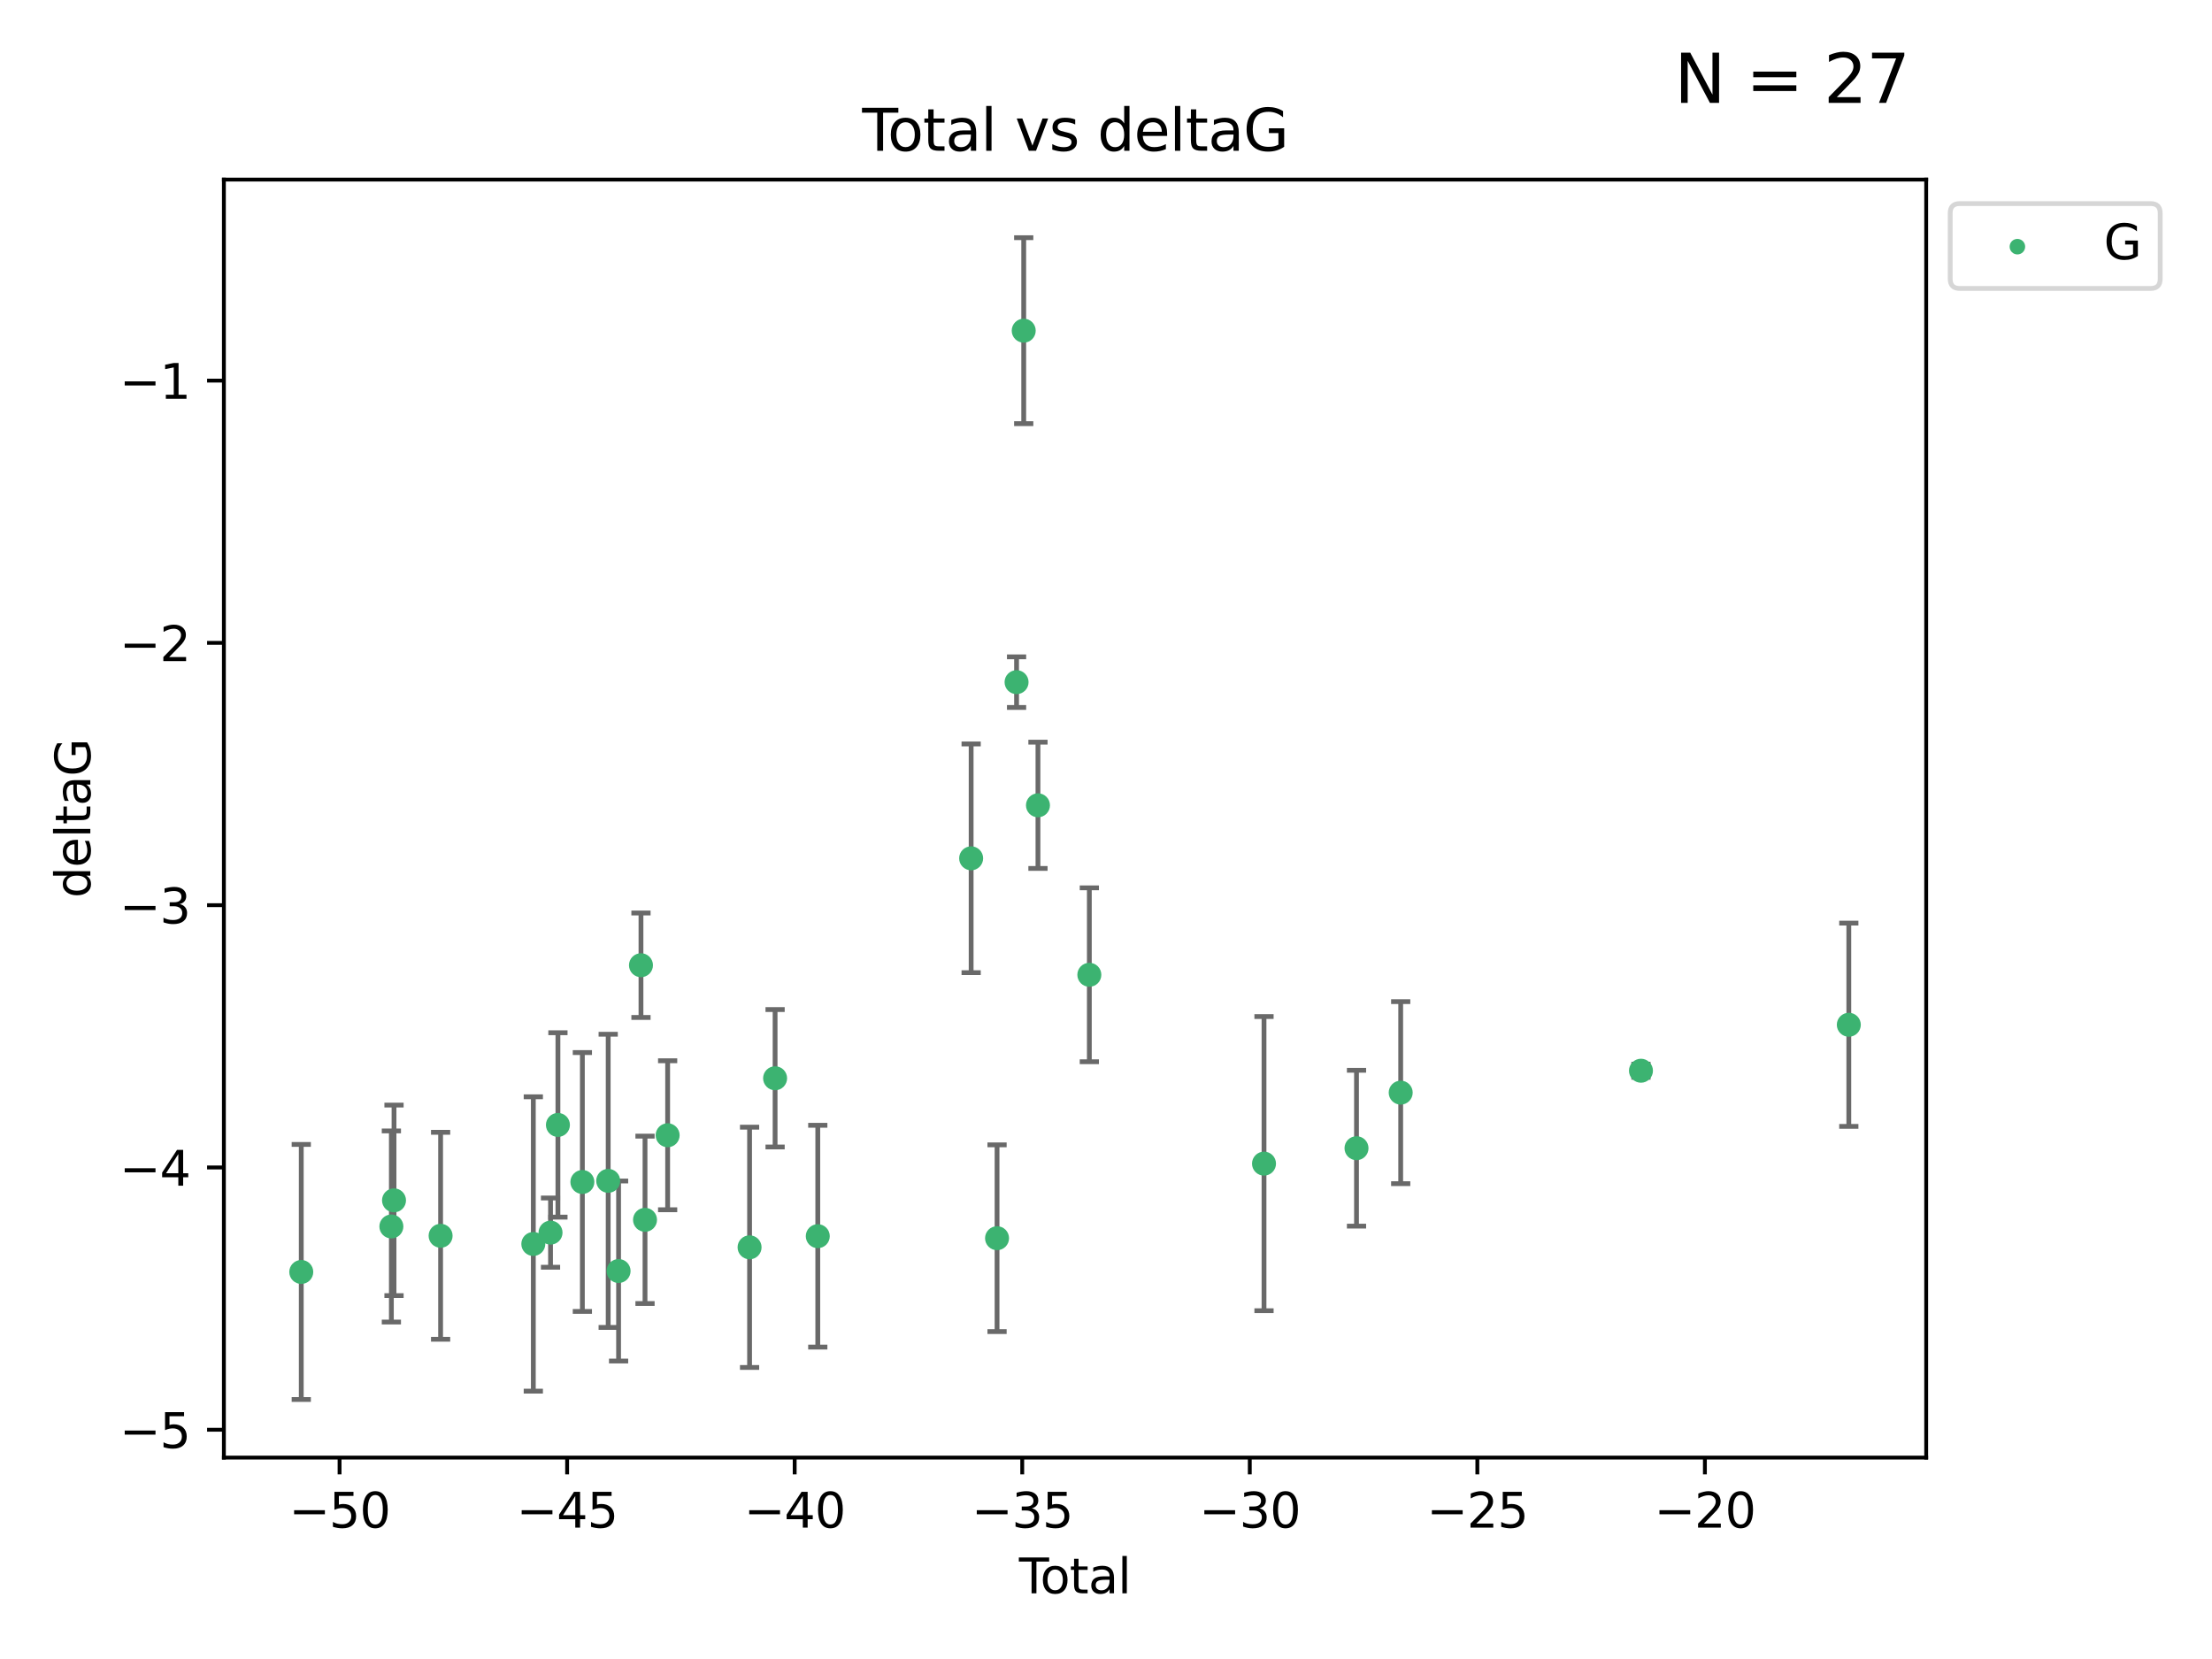 <?xml version="1.0" encoding="utf-8" standalone="no"?>
<!DOCTYPE svg PUBLIC "-//W3C//DTD SVG 1.1//EN"
  "http://www.w3.org/Graphics/SVG/1.1/DTD/svg11.dtd">
<svg xmlns:xlink="http://www.w3.org/1999/xlink" width="460.8pt" height="345.6pt" viewBox="0 0 460.8 345.6" xmlns="http://www.w3.org/2000/svg" version="1.1">
 <defs>
  <style type="text/css">*{stroke-linejoin: round; stroke-linecap: butt}</style>
 </defs>
 <g id="figure_1">
  <g id="patch_1">
   <path d="M 0 345.6 
L 460.8 345.6 
L 460.8 0 
L 0 0 
z
" style="fill: #ffffff"/>
  </g>
  <g id="axes_1">
   <g id="patch_2">
    <path d="M 46.64 303.64 
L 401.26 303.64 
L 401.26 37.411 
L 46.64 37.411 
z
" style="fill: #ffffff"/>
   </g>
   <g id="PathCollection_1">
    <defs>
     <path id="m9872d4223c" d="M 0 1.118 
C 0.297 1.118 0.581 1 0.791 0.791 
C 1 0.581 1.118 0.297 1.118 0 
C 1.118 -0.297 1 -0.581 0.791 -0.791 
C 0.581 -1 0.297 -1.118 0 -1.118 
C -0.297 -1.118 -0.581 -1 -0.791 -0.791 
C -1 -0.581 -1.118 -0.297 -1.118 0 
C -1.118 0.297 -1 0.581 -0.791 0.791 
C -0.581 1 -0.297 1.118 0 1.118 
z
" style="stroke: #3cb371"/>
    </defs>
    <g clip-path="url(#p8cb19136f8)">
     <use xlink:href="#m9872d4223c" x="62.759" y="264.972" style="fill: #3cb371; stroke: #3cb371"/>
     <use xlink:href="#m9872d4223c" x="81.53" y="255.496" style="fill: #3cb371; stroke: #3cb371"/>
     <use xlink:href="#m9872d4223c" x="82.08" y="250.055" style="fill: #3cb371; stroke: #3cb371"/>
     <use xlink:href="#m9872d4223c" x="91.786" y="257.437" style="fill: #3cb371; stroke: #3cb371"/>
     <use xlink:href="#m9872d4223c" x="111.1" y="259.141" style="fill: #3cb371; stroke: #3cb371"/>
     <use xlink:href="#m9872d4223c" x="114.686" y="256.778" style="fill: #3cb371; stroke: #3cb371"/>
     <use xlink:href="#m9872d4223c" x="116.226" y="234.344" style="fill: #3cb371; stroke: #3cb371"/>
     <use xlink:href="#m9872d4223c" x="121.319" y="246.229" style="fill: #3cb371; stroke: #3cb371"/>
     <use xlink:href="#m9872d4223c" x="126.698" y="245.992" style="fill: #3cb371; stroke: #3cb371"/>
     <use xlink:href="#m9872d4223c" x="128.863" y="264.776" style="fill: #3cb371; stroke: #3cb371"/>
     <use xlink:href="#m9872d4223c" x="133.527" y="201.074" style="fill: #3cb371; stroke: #3cb371"/>
     <use xlink:href="#m9872d4223c" x="134.369" y="254.111" style="fill: #3cb371; stroke: #3cb371"/>
     <use xlink:href="#m9872d4223c" x="139.082" y="236.494" style="fill: #3cb371; stroke: #3cb371"/>
     <use xlink:href="#m9872d4223c" x="156.15" y="259.839" style="fill: #3cb371; stroke: #3cb371"/>
     <use xlink:href="#m9872d4223c" x="161.467" y="224.622" style="fill: #3cb371; stroke: #3cb371"/>
     <use xlink:href="#m9872d4223c" x="170.359" y="257.518" style="fill: #3cb371; stroke: #3cb371"/>
     <use xlink:href="#m9872d4223c" x="202.307" y="178.803" style="fill: #3cb371; stroke: #3cb371"/>
     <use xlink:href="#m9872d4223c" x="207.704" y="257.942" style="fill: #3cb371; stroke: #3cb371"/>
     <use xlink:href="#m9872d4223c" x="211.769" y="142.106" style="fill: #3cb371; stroke: #3cb371"/>
     <use xlink:href="#m9872d4223c" x="213.259" y="68.883" style="fill: #3cb371; stroke: #3cb371"/>
     <use xlink:href="#m9872d4223c" x="216.227" y="167.759" style="fill: #3cb371; stroke: #3cb371"/>
     <use xlink:href="#m9872d4223c" x="226.929" y="203.065" style="fill: #3cb371; stroke: #3cb371"/>
     <use xlink:href="#m9872d4223c" x="263.316" y="242.405" style="fill: #3cb371; stroke: #3cb371"/>
     <use xlink:href="#m9872d4223c" x="282.585" y="239.192" style="fill: #3cb371; stroke: #3cb371"/>
     <use xlink:href="#m9872d4223c" x="291.791" y="227.617" style="fill: #3cb371; stroke: #3cb371"/>
     <use xlink:href="#m9872d4223c" x="341.842" y="223.052" style="fill: #3cb371; stroke: #3cb371"/>
     <use xlink:href="#m9872d4223c" x="385.141" y="213.477" style="fill: #3cb371; stroke: #3cb371"/>
    </g>
   </g>
   <g id="matplotlib.axis_1">
    <g id="xtick_1">
     <g id="line2d_1">
      <defs>
       <path id="m7b07b2d26d" d="M 0 0 
L 0 3.5 
" style="stroke: #000000; stroke-width: 0.8"/>
      </defs>
      <g>
       <use xlink:href="#m7b07b2d26d" x="70.738" y="303.64" style="stroke: #000000; stroke-width: 0.8"/>
      </g>
     </g>
     <g id="text_1">
      <!-- −50 -->
      <g transform="translate(60.186 318.238)scale(0.1 -0.1)">
       <defs>
        <path id="DejaVuSans-2212" d="M 678 2272 
L 4684 2272 
L 4684 1741 
L 678 1741 
L 678 2272 
z
" transform="scale(0.016)"/>
        <path id="DejaVuSans-35" d="M 691 4666 
L 3169 4666 
L 3169 4134 
L 1269 4134 
L 1269 2991 
Q 1406 3038 1543 3061 
Q 1681 3084 1819 3084 
Q 2600 3084 3056 2656 
Q 3513 2228 3513 1497 
Q 3513 744 3044 326 
Q 2575 -91 1722 -91 
Q 1428 -91 1123 -41 
Q 819 9 494 109 
L 494 744 
Q 775 591 1075 516 
Q 1375 441 1709 441 
Q 2250 441 2565 725 
Q 2881 1009 2881 1497 
Q 2881 1984 2565 2268 
Q 2250 2553 1709 2553 
Q 1456 2553 1204 2497 
Q 953 2441 691 2322 
L 691 4666 
z
" transform="scale(0.016)"/>
        <path id="DejaVuSans-30" d="M 2034 4250 
Q 1547 4250 1301 3770 
Q 1056 3291 1056 2328 
Q 1056 1369 1301 889 
Q 1547 409 2034 409 
Q 2525 409 2770 889 
Q 3016 1369 3016 2328 
Q 3016 3291 2770 3770 
Q 2525 4250 2034 4250 
z
M 2034 4750 
Q 2819 4750 3233 4129 
Q 3647 3509 3647 2328 
Q 3647 1150 3233 529 
Q 2819 -91 2034 -91 
Q 1250 -91 836 529 
Q 422 1150 422 2328 
Q 422 3509 836 4129 
Q 1250 4750 2034 4750 
z
" transform="scale(0.016)"/>
       </defs>
       <use xlink:href="#DejaVuSans-2212"/>
       <use xlink:href="#DejaVuSans-35" x="83.789"/>
       <use xlink:href="#DejaVuSans-30" x="147.412"/>
      </g>
     </g>
    </g>
    <g id="xtick_2">
     <g id="line2d_2">
      <g>
       <use xlink:href="#m7b07b2d26d" x="118.142" y="303.64" style="stroke: #000000; stroke-width: 0.8"/>
      </g>
     </g>
     <g id="text_2">
      <!-- −45 -->
      <g transform="translate(107.59 318.238)scale(0.1 -0.1)">
       <defs>
        <path id="DejaVuSans-34" d="M 2419 4116 
L 825 1625 
L 2419 1625 
L 2419 4116 
z
M 2253 4666 
L 3047 4666 
L 3047 1625 
L 3713 1625 
L 3713 1100 
L 3047 1100 
L 3047 0 
L 2419 0 
L 2419 1100 
L 313 1100 
L 313 1709 
L 2253 4666 
z
" transform="scale(0.016)"/>
       </defs>
       <use xlink:href="#DejaVuSans-2212"/>
       <use xlink:href="#DejaVuSans-34" x="83.789"/>
       <use xlink:href="#DejaVuSans-35" x="147.412"/>
      </g>
     </g>
    </g>
    <g id="xtick_3">
     <g id="line2d_3">
      <g>
       <use xlink:href="#m7b07b2d26d" x="165.546" y="303.64" style="stroke: #000000; stroke-width: 0.8"/>
      </g>
     </g>
     <g id="text_3">
      <!-- −40 -->
      <g transform="translate(154.993 318.238)scale(0.1 -0.1)">
       <use xlink:href="#DejaVuSans-2212"/>
       <use xlink:href="#DejaVuSans-34" x="83.789"/>
       <use xlink:href="#DejaVuSans-30" x="147.412"/>
      </g>
     </g>
    </g>
    <g id="xtick_4">
     <g id="line2d_4">
      <g>
       <use xlink:href="#m7b07b2d26d" x="212.949" y="303.64" style="stroke: #000000; stroke-width: 0.8"/>
      </g>
     </g>
     <g id="text_4">
      <!-- −35 -->
      <g transform="translate(202.397 318.238)scale(0.1 -0.1)">
       <defs>
        <path id="DejaVuSans-33" d="M 2597 2516 
Q 3050 2419 3304 2112 
Q 3559 1806 3559 1356 
Q 3559 666 3084 287 
Q 2609 -91 1734 -91 
Q 1441 -91 1130 -33 
Q 819 25 488 141 
L 488 750 
Q 750 597 1062 519 
Q 1375 441 1716 441 
Q 2309 441 2620 675 
Q 2931 909 2931 1356 
Q 2931 1769 2642 2001 
Q 2353 2234 1838 2234 
L 1294 2234 
L 1294 2753 
L 1863 2753 
Q 2328 2753 2575 2939 
Q 2822 3125 2822 3475 
Q 2822 3834 2567 4026 
Q 2313 4219 1838 4219 
Q 1578 4219 1281 4162 
Q 984 4106 628 3988 
L 628 4550 
Q 988 4650 1302 4700 
Q 1616 4750 1894 4750 
Q 2613 4750 3031 4423 
Q 3450 4097 3450 3541 
Q 3450 3153 3228 2886 
Q 3006 2619 2597 2516 
z
" transform="scale(0.016)"/>
       </defs>
       <use xlink:href="#DejaVuSans-2212"/>
       <use xlink:href="#DejaVuSans-33" x="83.789"/>
       <use xlink:href="#DejaVuSans-35" x="147.412"/>
      </g>
     </g>
    </g>
    <g id="xtick_5">
     <g id="line2d_5">
      <g>
       <use xlink:href="#m7b07b2d26d" x="260.353" y="303.64" style="stroke: #000000; stroke-width: 0.8"/>
      </g>
     </g>
     <g id="text_5">
      <!-- −30 -->
      <g transform="translate(249.801 318.238)scale(0.1 -0.1)">
       <use xlink:href="#DejaVuSans-2212"/>
       <use xlink:href="#DejaVuSans-33" x="83.789"/>
       <use xlink:href="#DejaVuSans-30" x="147.412"/>
      </g>
     </g>
    </g>
    <g id="xtick_6">
     <g id="line2d_6">
      <g>
       <use xlink:href="#m7b07b2d26d" x="307.757" y="303.64" style="stroke: #000000; stroke-width: 0.8"/>
      </g>
     </g>
     <g id="text_6">
      <!-- −25 -->
      <g transform="translate(297.205 318.238)scale(0.1 -0.1)">
       <defs>
        <path id="DejaVuSans-32" d="M 1228 531 
L 3431 531 
L 3431 0 
L 469 0 
L 469 531 
Q 828 903 1448 1529 
Q 2069 2156 2228 2338 
Q 2531 2678 2651 2914 
Q 2772 3150 2772 3378 
Q 2772 3750 2511 3984 
Q 2250 4219 1831 4219 
Q 1534 4219 1204 4116 
Q 875 4013 500 3803 
L 500 4441 
Q 881 4594 1212 4672 
Q 1544 4750 1819 4750 
Q 2544 4750 2975 4387 
Q 3406 4025 3406 3419 
Q 3406 3131 3298 2873 
Q 3191 2616 2906 2266 
Q 2828 2175 2409 1742 
Q 1991 1309 1228 531 
z
" transform="scale(0.016)"/>
       </defs>
       <use xlink:href="#DejaVuSans-2212"/>
       <use xlink:href="#DejaVuSans-32" x="83.789"/>
       <use xlink:href="#DejaVuSans-35" x="147.412"/>
      </g>
     </g>
    </g>
    <g id="xtick_7">
     <g id="line2d_7">
      <g>
       <use xlink:href="#m7b07b2d26d" x="355.161" y="303.64" style="stroke: #000000; stroke-width: 0.8"/>
      </g>
     </g>
     <g id="text_7">
      <!-- −20 -->
      <g transform="translate(344.609 318.238)scale(0.1 -0.1)">
       <use xlink:href="#DejaVuSans-2212"/>
       <use xlink:href="#DejaVuSans-32" x="83.789"/>
       <use xlink:href="#DejaVuSans-30" x="147.412"/>
      </g>
     </g>
    </g>
    <g id="text_8">
     <!-- Total -->
     <g transform="translate(212.273 331.917)scale(0.1 -0.1)">
      <defs>
       <path id="DejaVuSans-54" d="M -19 4666 
L 3928 4666 
L 3928 4134 
L 2272 4134 
L 2272 0 
L 1638 0 
L 1638 4134 
L -19 4134 
L -19 4666 
z
" transform="scale(0.016)"/>
       <path id="DejaVuSans-6f" d="M 1959 3097 
Q 1497 3097 1228 2736 
Q 959 2375 959 1747 
Q 959 1119 1226 758 
Q 1494 397 1959 397 
Q 2419 397 2687 759 
Q 2956 1122 2956 1747 
Q 2956 2369 2687 2733 
Q 2419 3097 1959 3097 
z
M 1959 3584 
Q 2709 3584 3137 3096 
Q 3566 2609 3566 1747 
Q 3566 888 3137 398 
Q 2709 -91 1959 -91 
Q 1206 -91 779 398 
Q 353 888 353 1747 
Q 353 2609 779 3096 
Q 1206 3584 1959 3584 
z
" transform="scale(0.016)"/>
       <path id="DejaVuSans-74" d="M 1172 4494 
L 1172 3500 
L 2356 3500 
L 2356 3053 
L 1172 3053 
L 1172 1153 
Q 1172 725 1289 603 
Q 1406 481 1766 481 
L 2356 481 
L 2356 0 
L 1766 0 
Q 1100 0 847 248 
Q 594 497 594 1153 
L 594 3053 
L 172 3053 
L 172 3500 
L 594 3500 
L 594 4494 
L 1172 4494 
z
" transform="scale(0.016)"/>
       <path id="DejaVuSans-61" d="M 2194 1759 
Q 1497 1759 1228 1600 
Q 959 1441 959 1056 
Q 959 750 1161 570 
Q 1363 391 1709 391 
Q 2188 391 2477 730 
Q 2766 1069 2766 1631 
L 2766 1759 
L 2194 1759 
z
M 3341 1997 
L 3341 0 
L 2766 0 
L 2766 531 
Q 2569 213 2275 61 
Q 1981 -91 1556 -91 
Q 1019 -91 701 211 
Q 384 513 384 1019 
Q 384 1609 779 1909 
Q 1175 2209 1959 2209 
L 2766 2209 
L 2766 2266 
Q 2766 2663 2505 2880 
Q 2244 3097 1772 3097 
Q 1472 3097 1187 3025 
Q 903 2953 641 2809 
L 641 3341 
Q 956 3463 1253 3523 
Q 1550 3584 1831 3584 
Q 2591 3584 2966 3190 
Q 3341 2797 3341 1997 
z
" transform="scale(0.016)"/>
       <path id="DejaVuSans-6c" d="M 603 4863 
L 1178 4863 
L 1178 0 
L 603 0 
L 603 4863 
z
" transform="scale(0.016)"/>
      </defs>
      <use xlink:href="#DejaVuSans-54"/>
      <use xlink:href="#DejaVuSans-6f" x="44.084"/>
      <use xlink:href="#DejaVuSans-74" x="105.266"/>
      <use xlink:href="#DejaVuSans-61" x="144.475"/>
      <use xlink:href="#DejaVuSans-6c" x="205.754"/>
     </g>
    </g>
   </g>
   <g id="matplotlib.axis_2">
    <g id="ytick_1">
     <g id="line2d_8">
      <defs>
       <path id="m455626a27a" d="M 0 0 
L -3.5 0 
" style="stroke: #000000; stroke-width: 0.8"/>
      </defs>
      <g>
       <use xlink:href="#m455626a27a" x="46.64" y="297.844" style="stroke: #000000; stroke-width: 0.8"/>
      </g>
     </g>
     <g id="text_9">
      <!-- −5 -->
      <g transform="translate(24.898 301.643)scale(0.1 -0.1)">
       <use xlink:href="#DejaVuSans-2212"/>
       <use xlink:href="#DejaVuSans-35" x="83.789"/>
      </g>
     </g>
    </g>
    <g id="ytick_2">
     <g id="line2d_9">
      <g>
       <use xlink:href="#m455626a27a" x="46.64" y="243.204" style="stroke: #000000; stroke-width: 0.8"/>
      </g>
     </g>
     <g id="text_10">
      <!-- −4 -->
      <g transform="translate(24.898 247.003)scale(0.1 -0.1)">
       <use xlink:href="#DejaVuSans-2212"/>
       <use xlink:href="#DejaVuSans-34" x="83.789"/>
      </g>
     </g>
    </g>
    <g id="ytick_3">
     <g id="line2d_10">
      <g>
       <use xlink:href="#m455626a27a" x="46.64" y="188.564" style="stroke: #000000; stroke-width: 0.8"/>
      </g>
     </g>
     <g id="text_11">
      <!-- −3 -->
      <g transform="translate(24.898 192.364)scale(0.1 -0.1)">
       <use xlink:href="#DejaVuSans-2212"/>
       <use xlink:href="#DejaVuSans-33" x="83.789"/>
      </g>
     </g>
    </g>
    <g id="ytick_4">
     <g id="line2d_11">
      <g>
       <use xlink:href="#m455626a27a" x="46.64" y="133.924" style="stroke: #000000; stroke-width: 0.8"/>
      </g>
     </g>
     <g id="text_12">
      <!-- −2 -->
      <g transform="translate(24.898 137.724)scale(0.1 -0.1)">
       <use xlink:href="#DejaVuSans-2212"/>
       <use xlink:href="#DejaVuSans-32" x="83.789"/>
      </g>
     </g>
    </g>
    <g id="ytick_5">
     <g id="line2d_12">
      <g>
       <use xlink:href="#m455626a27a" x="46.64" y="79.284" style="stroke: #000000; stroke-width: 0.8"/>
      </g>
     </g>
     <g id="text_13">
      <!-- −1 -->
      <g transform="translate(24.898 83.084)scale(0.1 -0.1)">
       <defs>
        <path id="DejaVuSans-31" d="M 794 531 
L 1825 531 
L 1825 4091 
L 703 3866 
L 703 4441 
L 1819 4666 
L 2450 4666 
L 2450 531 
L 3481 531 
L 3481 0 
L 794 0 
L 794 531 
z
" transform="scale(0.016)"/>
       </defs>
       <use xlink:href="#DejaVuSans-2212"/>
       <use xlink:href="#DejaVuSans-31" x="83.789"/>
      </g>
     </g>
    </g>
    <g id="text_14">
     <!-- deltaG -->
     <g transform="translate(18.818 187.064)rotate(-90)scale(0.1 -0.1)">
      <defs>
       <path id="DejaVuSans-64" d="M 2906 2969 
L 2906 4863 
L 3481 4863 
L 3481 0 
L 2906 0 
L 2906 525 
Q 2725 213 2448 61 
Q 2172 -91 1784 -91 
Q 1150 -91 751 415 
Q 353 922 353 1747 
Q 353 2572 751 3078 
Q 1150 3584 1784 3584 
Q 2172 3584 2448 3432 
Q 2725 3281 2906 2969 
z
M 947 1747 
Q 947 1113 1208 752 
Q 1469 391 1925 391 
Q 2381 391 2643 752 
Q 2906 1113 2906 1747 
Q 2906 2381 2643 2742 
Q 2381 3103 1925 3103 
Q 1469 3103 1208 2742 
Q 947 2381 947 1747 
z
" transform="scale(0.016)"/>
       <path id="DejaVuSans-65" d="M 3597 1894 
L 3597 1613 
L 953 1613 
Q 991 1019 1311 708 
Q 1631 397 2203 397 
Q 2534 397 2845 478 
Q 3156 559 3463 722 
L 3463 178 
Q 3153 47 2828 -22 
Q 2503 -91 2169 -91 
Q 1331 -91 842 396 
Q 353 884 353 1716 
Q 353 2575 817 3079 
Q 1281 3584 2069 3584 
Q 2775 3584 3186 3129 
Q 3597 2675 3597 1894 
z
M 3022 2063 
Q 3016 2534 2758 2815 
Q 2500 3097 2075 3097 
Q 1594 3097 1305 2825 
Q 1016 2553 972 2059 
L 3022 2063 
z
" transform="scale(0.016)"/>
       <path id="DejaVuSans-47" d="M 3809 666 
L 3809 1919 
L 2778 1919 
L 2778 2438 
L 4434 2438 
L 4434 434 
Q 4069 175 3628 42 
Q 3188 -91 2688 -91 
Q 1594 -91 976 548 
Q 359 1188 359 2328 
Q 359 3472 976 4111 
Q 1594 4750 2688 4750 
Q 3144 4750 3555 4637 
Q 3966 4525 4313 4306 
L 4313 3634 
Q 3963 3931 3569 4081 
Q 3175 4231 2741 4231 
Q 1884 4231 1454 3753 
Q 1025 3275 1025 2328 
Q 1025 1384 1454 906 
Q 1884 428 2741 428 
Q 3075 428 3337 486 
Q 3600 544 3809 666 
z
" transform="scale(0.016)"/>
      </defs>
      <use xlink:href="#DejaVuSans-64"/>
      <use xlink:href="#DejaVuSans-65" x="63.477"/>
      <use xlink:href="#DejaVuSans-6c" x="125"/>
      <use xlink:href="#DejaVuSans-74" x="152.783"/>
      <use xlink:href="#DejaVuSans-61" x="191.992"/>
      <use xlink:href="#DejaVuSans-47" x="253.271"/>
     </g>
    </g>
   </g>
   <g id="LineCollection_1">
    <path d="M 62.759 291.539 
L 62.759 238.405 
" clip-path="url(#p8cb19136f8)" style="fill: none; stroke: #696969"/>
    <path d="M 81.53 275.403 
L 81.53 235.589 
" clip-path="url(#p8cb19136f8)" style="fill: none; stroke: #696969"/>
    <path d="M 82.08 269.901 
L 82.08 230.209 
" clip-path="url(#p8cb19136f8)" style="fill: none; stroke: #696969"/>
    <path d="M 91.786 278.993 
L 91.786 235.88 
" clip-path="url(#p8cb19136f8)" style="fill: none; stroke: #696969"/>
    <path d="M 111.1 289.801 
L 111.1 228.482 
" clip-path="url(#p8cb19136f8)" style="fill: none; stroke: #696969"/>
    <path d="M 114.686 263.99 
L 114.686 249.567 
" clip-path="url(#p8cb19136f8)" style="fill: none; stroke: #696969"/>
    <path d="M 116.226 253.55 
L 116.226 215.138 
" clip-path="url(#p8cb19136f8)" style="fill: none; stroke: #696969"/>
    <path d="M 121.319 273.192 
L 121.319 219.267 
" clip-path="url(#p8cb19136f8)" style="fill: none; stroke: #696969"/>
    <path d="M 126.698 276.528 
L 126.698 215.456 
" clip-path="url(#p8cb19136f8)" style="fill: none; stroke: #696969"/>
    <path d="M 128.863 283.526 
L 128.863 246.025 
" clip-path="url(#p8cb19136f8)" style="fill: none; stroke: #696969"/>
    <path d="M 133.527 211.954 
L 133.527 190.194 
" clip-path="url(#p8cb19136f8)" style="fill: none; stroke: #696969"/>
    <path d="M 134.369 271.544 
L 134.369 236.678 
" clip-path="url(#p8cb19136f8)" style="fill: none; stroke: #696969"/>
    <path d="M 139.082 252.013 
L 139.082 220.976 
" clip-path="url(#p8cb19136f8)" style="fill: none; stroke: #696969"/>
    <path d="M 156.15 284.867 
L 156.15 234.811 
" clip-path="url(#p8cb19136f8)" style="fill: none; stroke: #696969"/>
    <path d="M 161.467 238.936 
L 161.467 210.308 
" clip-path="url(#p8cb19136f8)" style="fill: none; stroke: #696969"/>
    <path d="M 170.359 280.619 
L 170.359 234.417 
" clip-path="url(#p8cb19136f8)" style="fill: none; stroke: #696969"/>
    <path d="M 202.307 202.627 
L 202.307 154.978 
" clip-path="url(#p8cb19136f8)" style="fill: none; stroke: #696969"/>
    <path d="M 207.704 277.391 
L 207.704 238.493 
" clip-path="url(#p8cb19136f8)" style="fill: none; stroke: #696969"/>
    <path d="M 211.769 147.375 
L 211.769 136.837 
" clip-path="url(#p8cb19136f8)" style="fill: none; stroke: #696969"/>
    <path d="M 213.259 88.254 
L 213.259 49.513 
" clip-path="url(#p8cb19136f8)" style="fill: none; stroke: #696969"/>
    <path d="M 216.227 180.911 
L 216.227 154.608 
" clip-path="url(#p8cb19136f8)" style="fill: none; stroke: #696969"/>
    <path d="M 226.929 221.176 
L 226.929 184.954 
" clip-path="url(#p8cb19136f8)" style="fill: none; stroke: #696969"/>
    <path d="M 263.316 273.048 
L 263.316 211.762 
" clip-path="url(#p8cb19136f8)" style="fill: none; stroke: #696969"/>
    <path d="M 282.585 255.426 
L 282.585 222.957 
" clip-path="url(#p8cb19136f8)" style="fill: none; stroke: #696969"/>
    <path d="M 291.791 246.578 
L 291.791 208.656 
" clip-path="url(#p8cb19136f8)" style="fill: none; stroke: #696969"/>
    <path d="M 341.842 224.416 
L 341.842 221.688 
" clip-path="url(#p8cb19136f8)" style="fill: none; stroke: #696969"/>
    <path d="M 385.141 234.648 
L 385.141 192.305 
" clip-path="url(#p8cb19136f8)" style="fill: none; stroke: #696969"/>
   </g>
   <g id="line2d_13">
    <defs>
     <path id="mcb4a0151b9" d="M 2 0 
L -2 -0 
" style="stroke: #696969"/>
    </defs>
    <g clip-path="url(#p8cb19136f8)">
     <use xlink:href="#mcb4a0151b9" x="62.759" y="291.539" style="fill: #696969; stroke: #696969"/>
     <use xlink:href="#mcb4a0151b9" x="81.53" y="275.403" style="fill: #696969; stroke: #696969"/>
     <use xlink:href="#mcb4a0151b9" x="82.08" y="269.901" style="fill: #696969; stroke: #696969"/>
     <use xlink:href="#mcb4a0151b9" x="91.786" y="278.993" style="fill: #696969; stroke: #696969"/>
     <use xlink:href="#mcb4a0151b9" x="111.1" y="289.801" style="fill: #696969; stroke: #696969"/>
     <use xlink:href="#mcb4a0151b9" x="114.686" y="263.99" style="fill: #696969; stroke: #696969"/>
     <use xlink:href="#mcb4a0151b9" x="116.226" y="253.55" style="fill: #696969; stroke: #696969"/>
     <use xlink:href="#mcb4a0151b9" x="121.319" y="273.192" style="fill: #696969; stroke: #696969"/>
     <use xlink:href="#mcb4a0151b9" x="126.698" y="276.528" style="fill: #696969; stroke: #696969"/>
     <use xlink:href="#mcb4a0151b9" x="128.863" y="283.526" style="fill: #696969; stroke: #696969"/>
     <use xlink:href="#mcb4a0151b9" x="133.527" y="211.954" style="fill: #696969; stroke: #696969"/>
     <use xlink:href="#mcb4a0151b9" x="134.369" y="271.544" style="fill: #696969; stroke: #696969"/>
     <use xlink:href="#mcb4a0151b9" x="139.082" y="252.013" style="fill: #696969; stroke: #696969"/>
     <use xlink:href="#mcb4a0151b9" x="156.15" y="284.867" style="fill: #696969; stroke: #696969"/>
     <use xlink:href="#mcb4a0151b9" x="161.467" y="238.936" style="fill: #696969; stroke: #696969"/>
     <use xlink:href="#mcb4a0151b9" x="170.359" y="280.619" style="fill: #696969; stroke: #696969"/>
     <use xlink:href="#mcb4a0151b9" x="202.307" y="202.627" style="fill: #696969; stroke: #696969"/>
     <use xlink:href="#mcb4a0151b9" x="207.704" y="277.391" style="fill: #696969; stroke: #696969"/>
     <use xlink:href="#mcb4a0151b9" x="211.769" y="147.375" style="fill: #696969; stroke: #696969"/>
     <use xlink:href="#mcb4a0151b9" x="213.259" y="88.254" style="fill: #696969; stroke: #696969"/>
     <use xlink:href="#mcb4a0151b9" x="216.227" y="180.911" style="fill: #696969; stroke: #696969"/>
     <use xlink:href="#mcb4a0151b9" x="226.929" y="221.176" style="fill: #696969; stroke: #696969"/>
     <use xlink:href="#mcb4a0151b9" x="263.316" y="273.048" style="fill: #696969; stroke: #696969"/>
     <use xlink:href="#mcb4a0151b9" x="282.585" y="255.426" style="fill: #696969; stroke: #696969"/>
     <use xlink:href="#mcb4a0151b9" x="291.791" y="246.578" style="fill: #696969; stroke: #696969"/>
     <use xlink:href="#mcb4a0151b9" x="341.842" y="224.416" style="fill: #696969; stroke: #696969"/>
     <use xlink:href="#mcb4a0151b9" x="385.141" y="234.648" style="fill: #696969; stroke: #696969"/>
    </g>
   </g>
   <g id="line2d_14">
    <g clip-path="url(#p8cb19136f8)">
     <use xlink:href="#mcb4a0151b9" x="62.759" y="238.405" style="fill: #696969; stroke: #696969"/>
     <use xlink:href="#mcb4a0151b9" x="81.53" y="235.589" style="fill: #696969; stroke: #696969"/>
     <use xlink:href="#mcb4a0151b9" x="82.08" y="230.209" style="fill: #696969; stroke: #696969"/>
     <use xlink:href="#mcb4a0151b9" x="91.786" y="235.88" style="fill: #696969; stroke: #696969"/>
     <use xlink:href="#mcb4a0151b9" x="111.1" y="228.482" style="fill: #696969; stroke: #696969"/>
     <use xlink:href="#mcb4a0151b9" x="114.686" y="249.567" style="fill: #696969; stroke: #696969"/>
     <use xlink:href="#mcb4a0151b9" x="116.226" y="215.138" style="fill: #696969; stroke: #696969"/>
     <use xlink:href="#mcb4a0151b9" x="121.319" y="219.267" style="fill: #696969; stroke: #696969"/>
     <use xlink:href="#mcb4a0151b9" x="126.698" y="215.456" style="fill: #696969; stroke: #696969"/>
     <use xlink:href="#mcb4a0151b9" x="128.863" y="246.025" style="fill: #696969; stroke: #696969"/>
     <use xlink:href="#mcb4a0151b9" x="133.527" y="190.194" style="fill: #696969; stroke: #696969"/>
     <use xlink:href="#mcb4a0151b9" x="134.369" y="236.678" style="fill: #696969; stroke: #696969"/>
     <use xlink:href="#mcb4a0151b9" x="139.082" y="220.976" style="fill: #696969; stroke: #696969"/>
     <use xlink:href="#mcb4a0151b9" x="156.15" y="234.811" style="fill: #696969; stroke: #696969"/>
     <use xlink:href="#mcb4a0151b9" x="161.467" y="210.308" style="fill: #696969; stroke: #696969"/>
     <use xlink:href="#mcb4a0151b9" x="170.359" y="234.417" style="fill: #696969; stroke: #696969"/>
     <use xlink:href="#mcb4a0151b9" x="202.307" y="154.978" style="fill: #696969; stroke: #696969"/>
     <use xlink:href="#mcb4a0151b9" x="207.704" y="238.493" style="fill: #696969; stroke: #696969"/>
     <use xlink:href="#mcb4a0151b9" x="211.769" y="136.837" style="fill: #696969; stroke: #696969"/>
     <use xlink:href="#mcb4a0151b9" x="213.259" y="49.513" style="fill: #696969; stroke: #696969"/>
     <use xlink:href="#mcb4a0151b9" x="216.227" y="154.608" style="fill: #696969; stroke: #696969"/>
     <use xlink:href="#mcb4a0151b9" x="226.929" y="184.954" style="fill: #696969; stroke: #696969"/>
     <use xlink:href="#mcb4a0151b9" x="263.316" y="211.762" style="fill: #696969; stroke: #696969"/>
     <use xlink:href="#mcb4a0151b9" x="282.585" y="222.957" style="fill: #696969; stroke: #696969"/>
     <use xlink:href="#mcb4a0151b9" x="291.791" y="208.656" style="fill: #696969; stroke: #696969"/>
     <use xlink:href="#mcb4a0151b9" x="341.842" y="221.688" style="fill: #696969; stroke: #696969"/>
     <use xlink:href="#mcb4a0151b9" x="385.141" y="192.305" style="fill: #696969; stroke: #696969"/>
    </g>
   </g>
   <g id="line2d_15">
    <defs>
     <path id="mef0cfadc67" d="M 0 2 
C 0.53 2 1.039 1.789 1.414 1.414 
C 1.789 1.039 2 0.53 2 0 
C 2 -0.53 1.789 -1.039 1.414 -1.414 
C 1.039 -1.789 0.53 -2 0 -2 
C -0.53 -2 -1.039 -1.789 -1.414 -1.414 
C -1.789 -1.039 -2 -0.53 -2 0 
C -2 0.53 -1.789 1.039 -1.414 1.414 
C -1.039 1.789 -0.53 2 0 2 
z
" style="stroke: #3cb371"/>
    </defs>
    <g clip-path="url(#p8cb19136f8)">
     <use xlink:href="#mef0cfadc67" x="62.759" y="264.972" style="fill: #3cb371; stroke: #3cb371"/>
     <use xlink:href="#mef0cfadc67" x="81.53" y="255.496" style="fill: #3cb371; stroke: #3cb371"/>
     <use xlink:href="#mef0cfadc67" x="82.08" y="250.055" style="fill: #3cb371; stroke: #3cb371"/>
     <use xlink:href="#mef0cfadc67" x="91.786" y="257.437" style="fill: #3cb371; stroke: #3cb371"/>
     <use xlink:href="#mef0cfadc67" x="111.1" y="259.141" style="fill: #3cb371; stroke: #3cb371"/>
     <use xlink:href="#mef0cfadc67" x="114.686" y="256.778" style="fill: #3cb371; stroke: #3cb371"/>
     <use xlink:href="#mef0cfadc67" x="116.226" y="234.344" style="fill: #3cb371; stroke: #3cb371"/>
     <use xlink:href="#mef0cfadc67" x="121.319" y="246.229" style="fill: #3cb371; stroke: #3cb371"/>
     <use xlink:href="#mef0cfadc67" x="126.698" y="245.992" style="fill: #3cb371; stroke: #3cb371"/>
     <use xlink:href="#mef0cfadc67" x="128.863" y="264.776" style="fill: #3cb371; stroke: #3cb371"/>
     <use xlink:href="#mef0cfadc67" x="133.527" y="201.074" style="fill: #3cb371; stroke: #3cb371"/>
     <use xlink:href="#mef0cfadc67" x="134.369" y="254.111" style="fill: #3cb371; stroke: #3cb371"/>
     <use xlink:href="#mef0cfadc67" x="139.082" y="236.494" style="fill: #3cb371; stroke: #3cb371"/>
     <use xlink:href="#mef0cfadc67" x="156.15" y="259.839" style="fill: #3cb371; stroke: #3cb371"/>
     <use xlink:href="#mef0cfadc67" x="161.467" y="224.622" style="fill: #3cb371; stroke: #3cb371"/>
     <use xlink:href="#mef0cfadc67" x="170.359" y="257.518" style="fill: #3cb371; stroke: #3cb371"/>
     <use xlink:href="#mef0cfadc67" x="202.307" y="178.803" style="fill: #3cb371; stroke: #3cb371"/>
     <use xlink:href="#mef0cfadc67" x="207.704" y="257.942" style="fill: #3cb371; stroke: #3cb371"/>
     <use xlink:href="#mef0cfadc67" x="211.769" y="142.106" style="fill: #3cb371; stroke: #3cb371"/>
     <use xlink:href="#mef0cfadc67" x="213.259" y="68.883" style="fill: #3cb371; stroke: #3cb371"/>
     <use xlink:href="#mef0cfadc67" x="216.227" y="167.759" style="fill: #3cb371; stroke: #3cb371"/>
     <use xlink:href="#mef0cfadc67" x="226.929" y="203.065" style="fill: #3cb371; stroke: #3cb371"/>
     <use xlink:href="#mef0cfadc67" x="263.316" y="242.405" style="fill: #3cb371; stroke: #3cb371"/>
     <use xlink:href="#mef0cfadc67" x="282.585" y="239.192" style="fill: #3cb371; stroke: #3cb371"/>
     <use xlink:href="#mef0cfadc67" x="291.791" y="227.617" style="fill: #3cb371; stroke: #3cb371"/>
     <use xlink:href="#mef0cfadc67" x="341.842" y="223.052" style="fill: #3cb371; stroke: #3cb371"/>
     <use xlink:href="#mef0cfadc67" x="385.141" y="213.477" style="fill: #3cb371; stroke: #3cb371"/>
    </g>
   </g>
   <g id="patch_3">
    <path d="M 46.64 303.64 
L 46.64 37.411 
" style="fill: none; stroke: #000000; stroke-width: 0.8; stroke-linejoin: miter; stroke-linecap: square"/>
   </g>
   <g id="patch_4">
    <path d="M 401.26 303.64 
L 401.26 37.411 
" style="fill: none; stroke: #000000; stroke-width: 0.8; stroke-linejoin: miter; stroke-linecap: square"/>
   </g>
   <g id="patch_5">
    <path d="M 46.64 303.64 
L 401.26 303.64 
" style="fill: none; stroke: #000000; stroke-width: 0.8; stroke-linejoin: miter; stroke-linecap: square"/>
   </g>
   <g id="patch_6">
    <path d="M 46.64 37.411 
L 401.26 37.411 
" style="fill: none; stroke: #000000; stroke-width: 0.8; stroke-linejoin: miter; stroke-linecap: square"/>
   </g>
   <g id="text_15">
    <!-- N = 27 -->
    <g transform="translate(348.795 21.426)scale(0.14 -0.14)">
     <defs>
      <path id="DejaVuSans-4e" d="M 628 4666 
L 1478 4666 
L 3547 763 
L 3547 4666 
L 4159 4666 
L 4159 0 
L 3309 0 
L 1241 3903 
L 1241 0 
L 628 0 
L 628 4666 
z
" transform="scale(0.016)"/>
      <path id="DejaVuSans-20" transform="scale(0.016)"/>
      <path id="DejaVuSans-3d" d="M 678 2906 
L 4684 2906 
L 4684 2381 
L 678 2381 
L 678 2906 
z
M 678 1631 
L 4684 1631 
L 4684 1100 
L 678 1100 
L 678 1631 
z
" transform="scale(0.016)"/>
      <path id="DejaVuSans-37" d="M 525 4666 
L 3525 4666 
L 3525 4397 
L 1831 0 
L 1172 0 
L 2766 4134 
L 525 4134 
L 525 4666 
z
" transform="scale(0.016)"/>
     </defs>
     <use xlink:href="#DejaVuSans-4e"/>
     <use xlink:href="#DejaVuSans-20" x="74.805"/>
     <use xlink:href="#DejaVuSans-3d" x="106.592"/>
     <use xlink:href="#DejaVuSans-20" x="190.381"/>
     <use xlink:href="#DejaVuSans-32" x="222.168"/>
     <use xlink:href="#DejaVuSans-37" x="285.791"/>
    </g>
   </g>
   <g id="text_16">
    <!-- Total vs deltaG -->
    <g transform="translate(179.602 31.411)scale(0.12 -0.12)">
     <defs>
      <path id="DejaVuSans-76" d="M 191 3500 
L 800 3500 
L 1894 563 
L 2988 3500 
L 3597 3500 
L 2284 0 
L 1503 0 
L 191 3500 
z
" transform="scale(0.016)"/>
      <path id="DejaVuSans-73" d="M 2834 3397 
L 2834 2853 
Q 2591 2978 2328 3040 
Q 2066 3103 1784 3103 
Q 1356 3103 1142 2972 
Q 928 2841 928 2578 
Q 928 2378 1081 2264 
Q 1234 2150 1697 2047 
L 1894 2003 
Q 2506 1872 2764 1633 
Q 3022 1394 3022 966 
Q 3022 478 2636 193 
Q 2250 -91 1575 -91 
Q 1294 -91 989 -36 
Q 684 19 347 128 
L 347 722 
Q 666 556 975 473 
Q 1284 391 1588 391 
Q 1994 391 2212 530 
Q 2431 669 2431 922 
Q 2431 1156 2273 1281 
Q 2116 1406 1581 1522 
L 1381 1569 
Q 847 1681 609 1914 
Q 372 2147 372 2553 
Q 372 3047 722 3315 
Q 1072 3584 1716 3584 
Q 2034 3584 2315 3537 
Q 2597 3491 2834 3397 
z
" transform="scale(0.016)"/>
     </defs>
     <use xlink:href="#DejaVuSans-54"/>
     <use xlink:href="#DejaVuSans-6f" x="44.084"/>
     <use xlink:href="#DejaVuSans-74" x="105.266"/>
     <use xlink:href="#DejaVuSans-61" x="144.475"/>
     <use xlink:href="#DejaVuSans-6c" x="205.754"/>
     <use xlink:href="#DejaVuSans-20" x="233.537"/>
     <use xlink:href="#DejaVuSans-76" x="265.324"/>
     <use xlink:href="#DejaVuSans-73" x="324.504"/>
     <use xlink:href="#DejaVuSans-20" x="376.604"/>
     <use xlink:href="#DejaVuSans-64" x="408.391"/>
     <use xlink:href="#DejaVuSans-65" x="471.867"/>
     <use xlink:href="#DejaVuSans-6c" x="533.391"/>
     <use xlink:href="#DejaVuSans-74" x="561.174"/>
     <use xlink:href="#DejaVuSans-61" x="600.383"/>
     <use xlink:href="#DejaVuSans-47" x="661.662"/>
    </g>
   </g>
   <g id="legend_1">
    <g id="patch_7">
     <path d="M 408.26 60.089 
L 448.008 60.089 
Q 450.008 60.089 450.008 58.089 
L 450.008 44.411 
Q 450.008 42.411 448.008 42.411 
L 408.26 42.411 
Q 406.26 42.411 406.26 44.411 
L 406.26 58.089 
Q 406.26 60.089 408.26 60.089 
z
" style="fill: #ffffff; opacity: 0.8; stroke: #cccccc; stroke-linejoin: miter"/>
    </g>
    <g id="PathCollection_2">
     <g>
      <use xlink:href="#m9872d4223c" x="420.26" y="51.385" style="fill: #3cb371; stroke: #3cb371"/>
     </g>
    </g>
    <g id="text_17">
     <!-- G -->
     <g transform="translate(438.26 54.01)scale(0.1 -0.1)">
      <use xlink:href="#DejaVuSans-47"/>
     </g>
    </g>
   </g>
  </g>
 </g>
 <defs>
  <clipPath id="p8cb19136f8">
   <rect x="46.64" y="37.411" width="354.62" height="266.229"/>
  </clipPath>
 </defs>
</svg>
